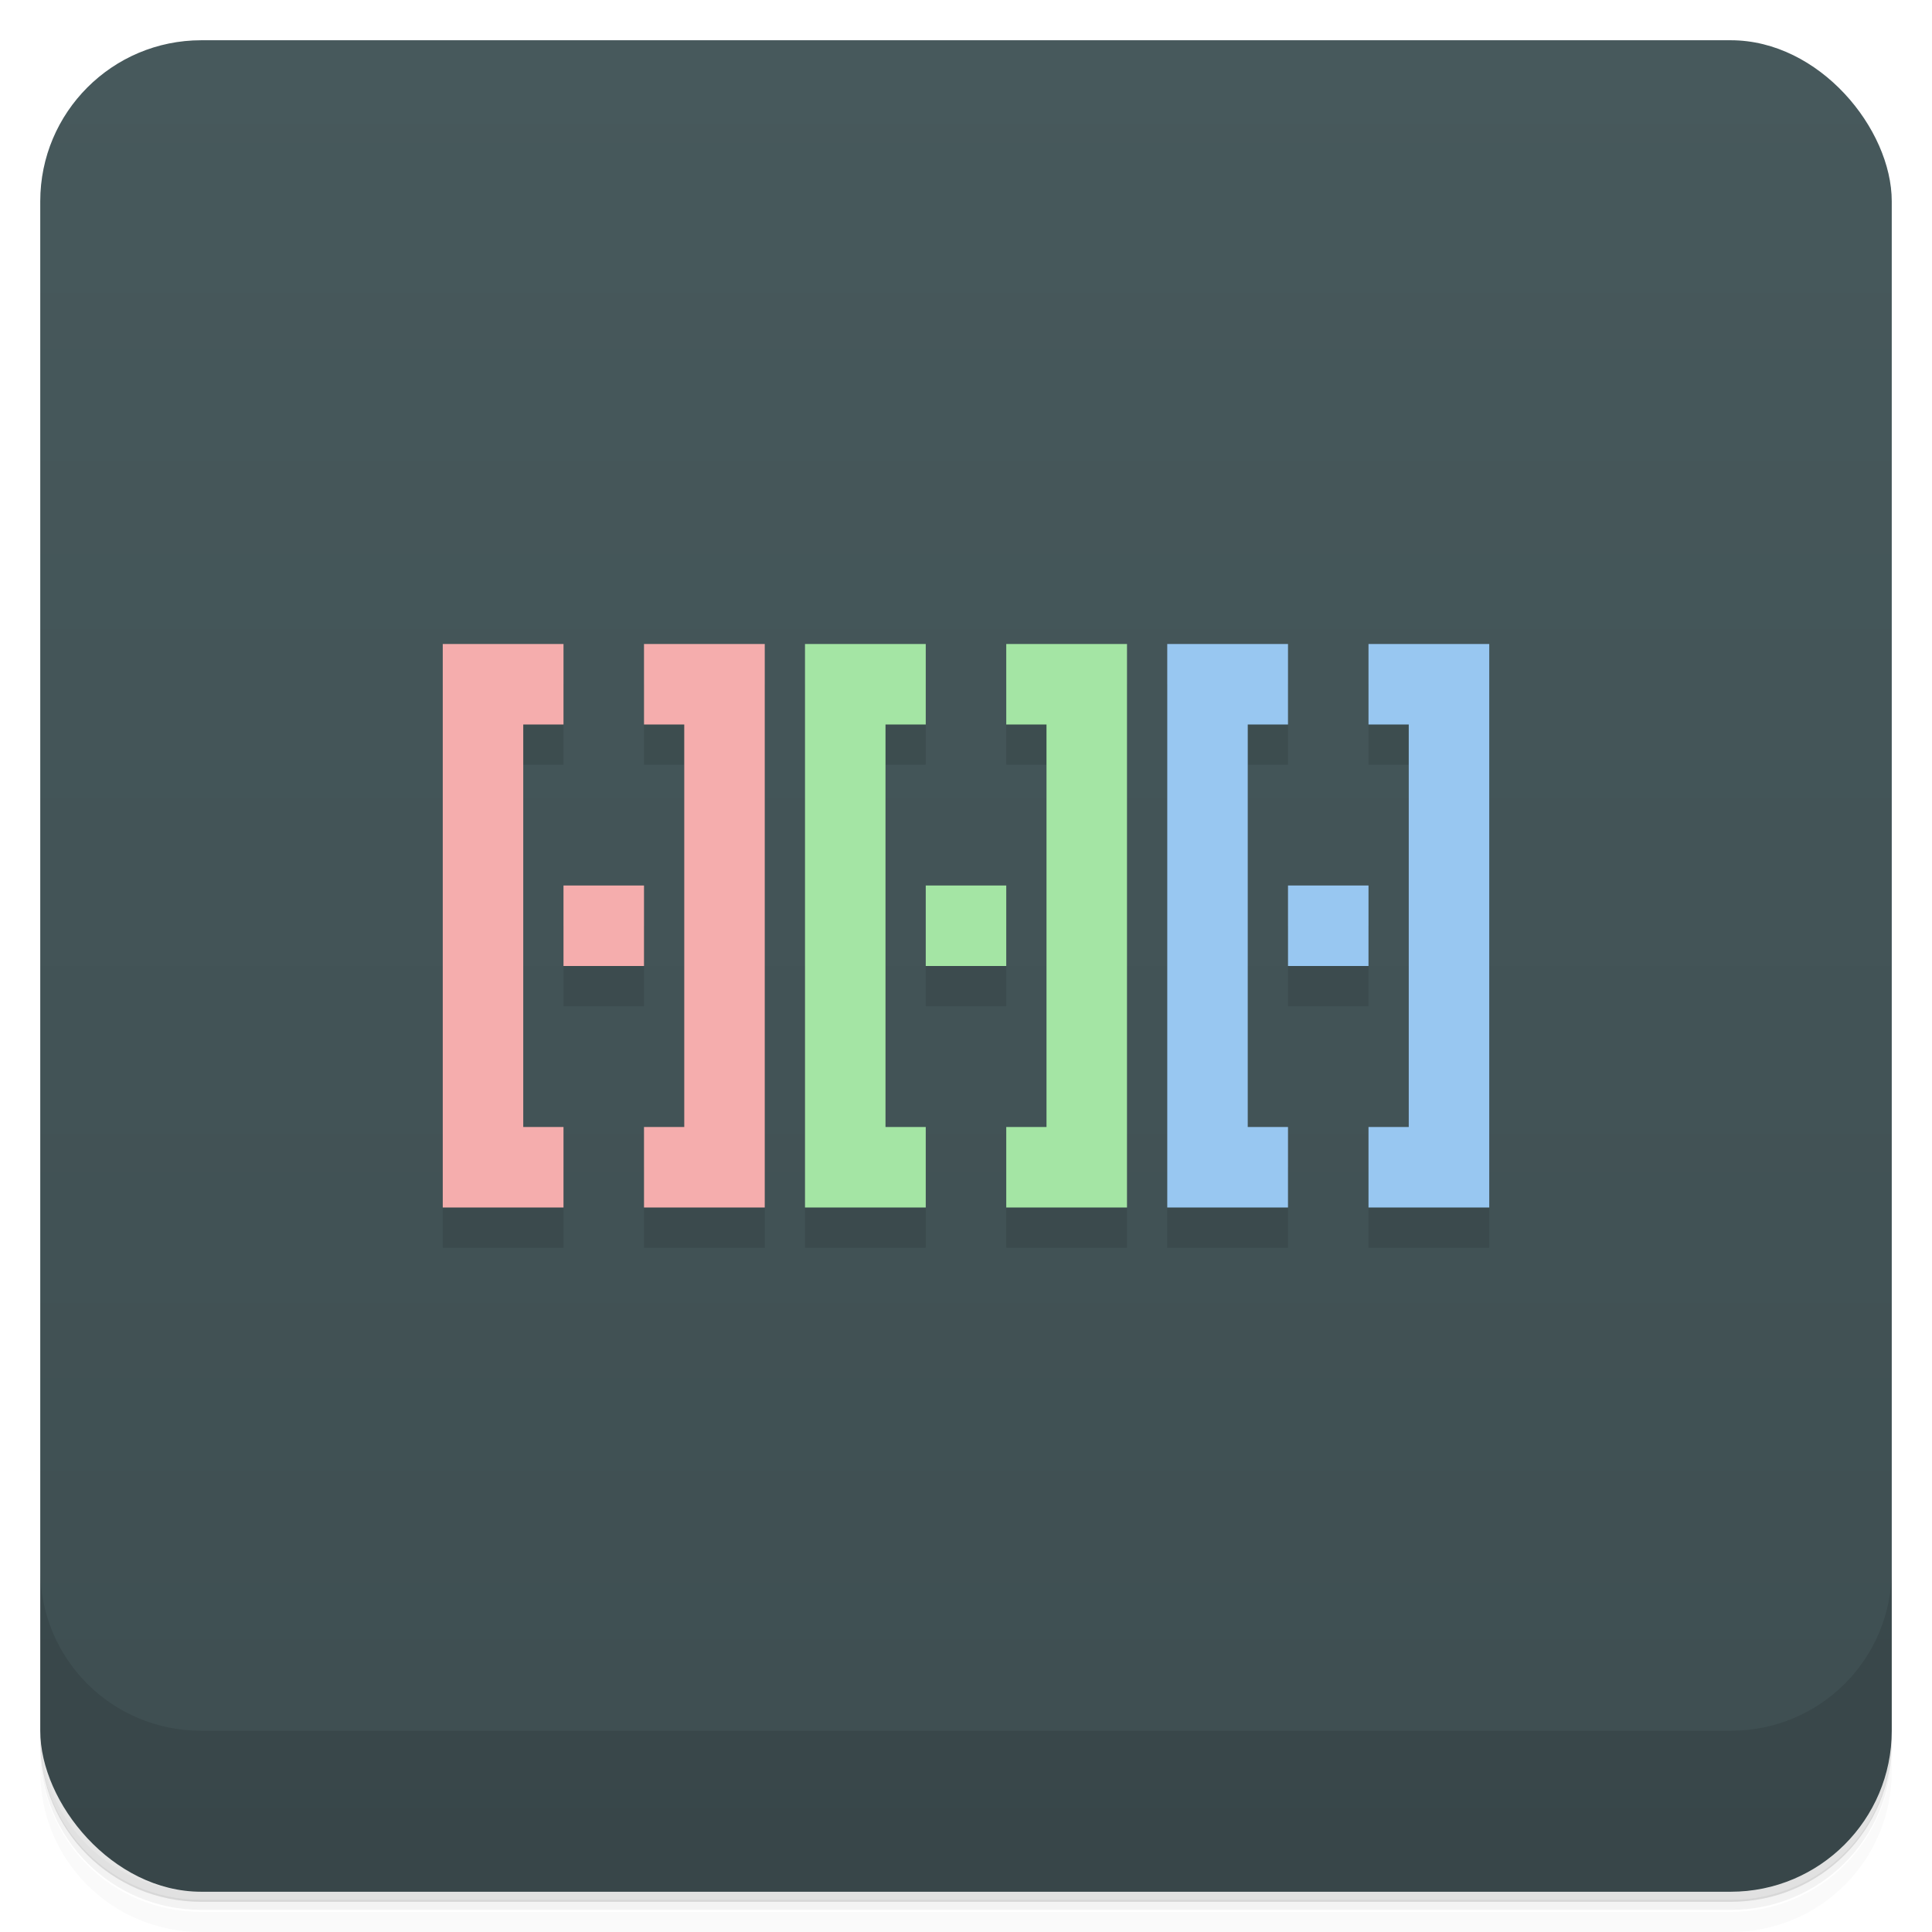 <svg version="1.1" viewBox="0 0 48 48" xmlns="http://www.w3.org/2000/svg">
 <defs>
  <linearGradient id="bg" x2="0" y1="1" y2="47" gradientUnits="userSpaceOnUse">
   <stop style="stop-color:#47595c" offset="0"/>
   <stop style="stop-color:#3e4e51" offset="1"/>
  </linearGradient>
 </defs>
 <path d="m1 43v0.25c0 2.22 1.78 4 4 4h38c2.22 0 4-1.78 4-4v-0.25c0 2.22-1.78 4-4 4h-38c-2.22 0-4-1.78-4-4zm0 0.5v0.5c0 2.22 1.78 4 4 4h38c2.22 0 4-1.78 4-4v-0.5c0 2.22-1.78 4-4 4h-38c-2.22 0-4-1.78-4-4z" style="opacity:.02"/>
 <path d="m1 43.2v0.25c0 2.22 1.78 4 4 4h38c2.22 0 4-1.78 4-4v-0.25c0 2.22-1.78 4-4 4h-38c-2.22 0-4-1.78-4-4z" style="opacity:.05"/>
 <path d="m1 43v0.25c0 2.22 1.78 4 4 4h38c2.22 0 4-1.78 4-4v-0.25c0 2.22-1.78 4-4 4h-38c-2.22 0-4-1.78-4-4z" style="opacity:.1"/>
 <rect x="1" y="1" width="46" height="46" rx="4" style="fill:url(#bg)"/>
 <path d="m1 39v4c0 2.22 1.78 4 4 4h38c2.22 0 4-1.78 4-4v-4c0 2.22-1.78 4-4 4h-38c-2.22 0-4-1.78-4-4z" style="opacity:.1"/>
 <path d="m11 17v14h3v-2h-1v-10h1v-2zm5 0v2h1v10h-1v2h3v-14zm4 0v14h3v-2h-1v-10h1v-2zm5 0v2h1v10h-1v2h3v-14zm4 0v14h3v-2h-1v-10h1v-2zm5 0v2h1v10h-1v2h3v-14zm-20 6v2h2v-2zm9 0v2h2v-2zm9 0v2h2v-2z" style="opacity:.1"/>
 <path d="m11 16v14h3v-2h-1v-10h1v-2zm5 0v2h1v10h-1v2h3v-14zm-2 6v2h2v-2z" style="fill:#f5adad"/>
 <path d="m20 16v14h3v-2h-1v-10h1v-2zm5 0v2h1v10h-1v2h3v-14zm-2 6v2h2v-2z" style="fill:#a4e5a4"/>
 <path d="m29 16v14h3v-2h-1v-10h1v-2zm5 0v2h1v10h-1v2h3v-14zm-2 6v2h2v-2z" style="fill:#98c7f1"/>
</svg>
